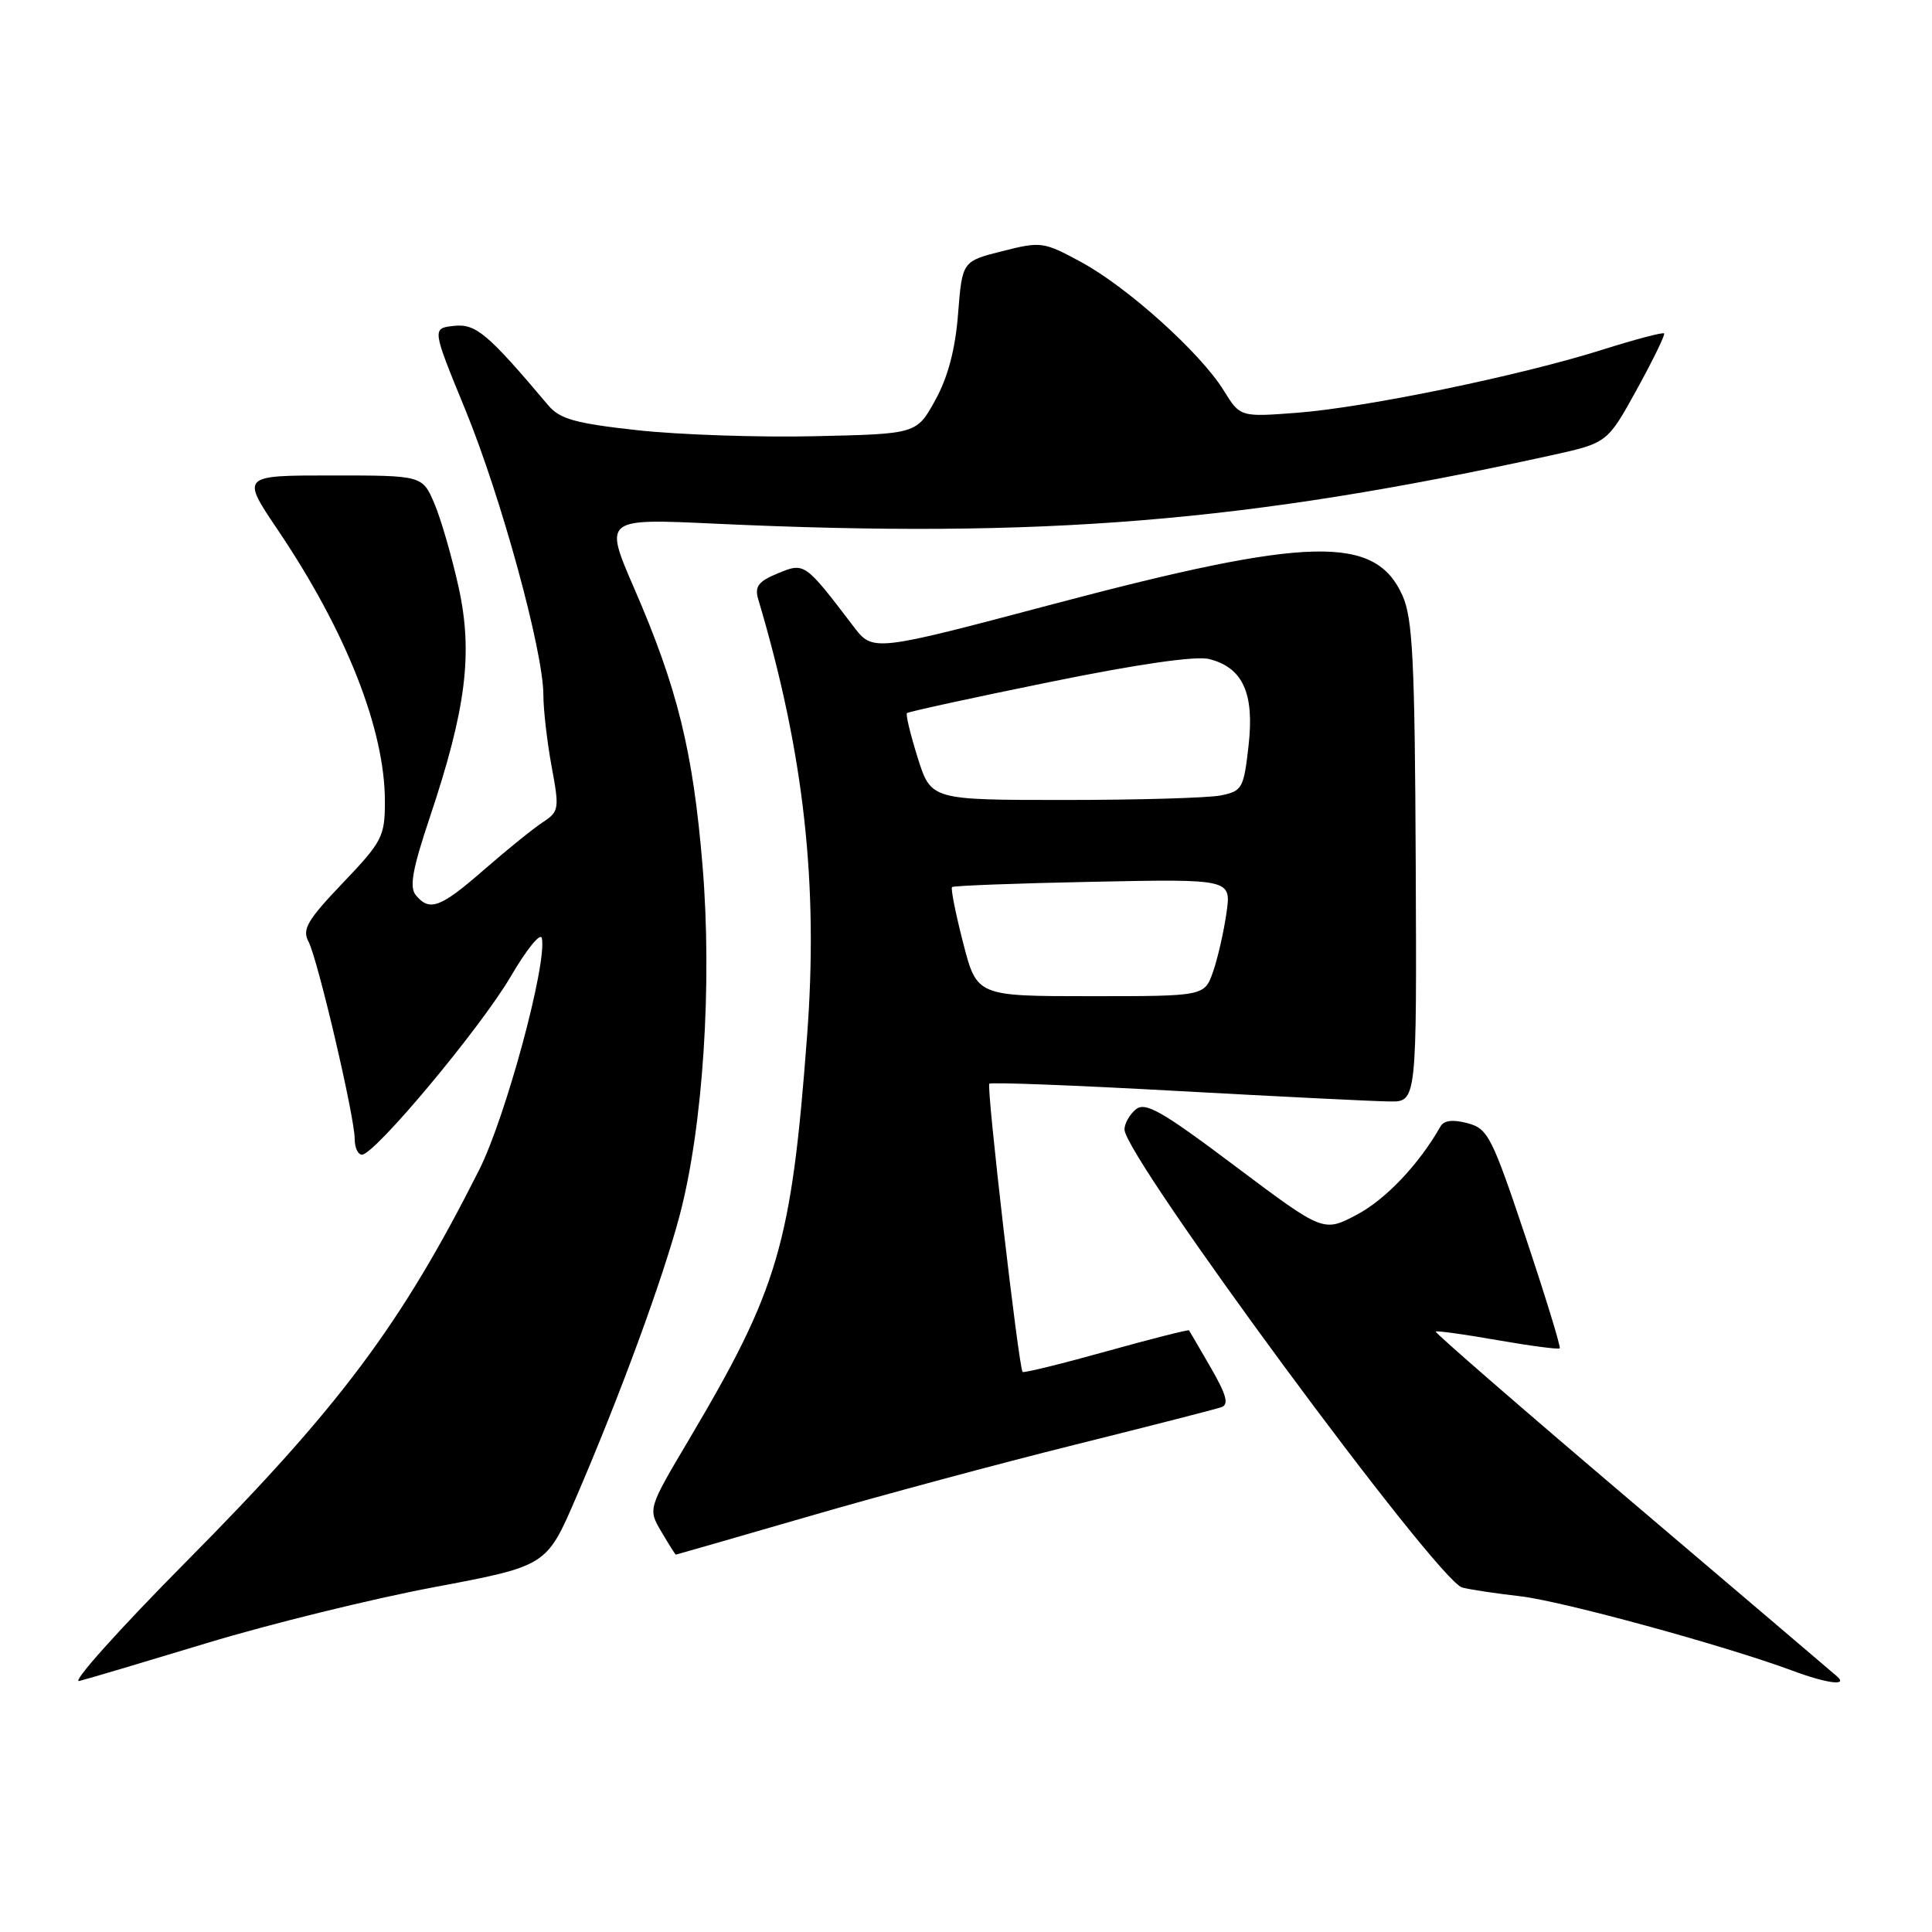 <?xml version="1.0" encoding="UTF-8" standalone="no"?>
<!DOCTYPE svg PUBLIC "-//W3C//DTD SVG 1.1//EN" "http://www.w3.org/Graphics/SVG/1.1/DTD/svg11.dtd" >
<svg xmlns="http://www.w3.org/2000/svg" xmlns:xlink="http://www.w3.org/1999/xlink" version="1.1" viewBox="0 0 256 256">
 <g >
 <path fill="currentColor"
d=" M 27.50 217.69 C 35.75 215.19 49.23 211.87 57.46 210.32 C 72.42 207.50 72.42 207.50 76.30 198.50 C 82.16 184.91 87.86 169.38 90.07 161.00 C 93.16 149.27 94.39 130.38 93.09 114.71 C 91.83 99.53 89.77 91.17 84.04 77.97 C 80.02 68.70 80.02 68.70 94.76 69.39 C 138.17 71.40 165.20 69.19 205.47 60.35 C 212.98 58.70 212.98 58.70 216.89 51.60 C 219.04 47.69 220.67 44.35 220.50 44.18 C 220.33 44.00 216.63 44.98 212.29 46.35 C 201.46 49.77 181.08 53.98 171.92 54.69 C 164.33 55.27 164.33 55.27 162.13 51.71 C 159.06 46.75 149.39 38.04 143.25 34.72 C 138.28 32.03 137.94 31.98 132.81 33.28 C 127.50 34.62 127.50 34.62 126.95 41.58 C 126.58 46.31 125.61 49.97 123.93 53.02 C 121.46 57.50 121.46 57.50 107.98 57.80 C 100.57 57.97 90.00 57.61 84.50 57.01 C 76.22 56.10 74.18 55.53 72.64 53.70 C 64.60 44.17 63.05 42.87 60.15 43.18 C 57.23 43.50 57.23 43.50 61.65 54.27 C 66.41 65.88 71.99 86.28 72.00 92.07 C 72.00 94.03 72.49 98.29 73.09 101.55 C 74.14 107.21 74.09 107.53 71.88 108.98 C 70.61 109.82 67.12 112.64 64.13 115.25 C 58.35 120.29 56.93 120.82 55.10 118.62 C 54.22 117.56 54.65 115.17 56.95 108.31 C 61.77 93.93 62.69 86.55 60.77 77.82 C 59.88 73.79 58.44 68.81 57.57 66.75 C 55.97 63.00 55.97 63.00 43.96 63.00 C 31.94 63.00 31.94 63.00 36.83 70.25 C 45.87 83.65 51.00 96.66 51.00 106.18 C 51.00 110.85 50.66 111.51 45.42 117.00 C 40.74 121.90 40.01 123.15 40.87 124.75 C 42.09 127.04 47.00 147.99 47.00 150.93 C 47.00 152.07 47.43 153.00 47.96 153.00 C 49.66 153.00 63.72 136.15 67.68 129.38 C 69.78 125.78 71.64 123.50 71.80 124.32 C 72.50 127.73 67.00 148.05 63.49 155.02 C 53.19 175.47 45.01 186.41 24.73 206.87 C 15.80 215.88 9.40 223.02 10.50 222.74 C 11.60 222.47 19.25 220.19 27.50 217.69 Z  M 243.45 222.16 C 242.93 221.70 230.68 211.28 216.24 199.01 C 201.79 186.74 190.09 176.58 190.24 176.44 C 190.38 176.30 194.07 176.81 198.44 177.58 C 202.80 178.34 206.51 178.83 206.67 178.66 C 206.84 178.50 204.81 171.89 202.17 163.98 C 197.68 150.58 197.16 149.55 194.46 148.83 C 192.50 148.31 191.32 148.45 190.86 149.28 C 188.04 154.25 183.62 158.92 179.83 160.93 C 175.36 163.30 175.36 163.30 163.68 154.53 C 153.93 147.20 151.75 145.96 150.50 147.00 C 149.67 147.68 149.00 148.88 149.00 149.66 C 149.00 153.25 190.42 209.42 193.74 210.35 C 194.71 210.62 198.16 211.14 201.42 211.51 C 206.96 212.14 228.56 218.05 237.50 221.37 C 242.03 223.06 244.90 223.44 243.45 222.16 Z  M 107.08 200.95 C 116.65 198.17 132.59 193.88 142.49 191.42 C 152.40 188.95 161.10 186.72 161.84 186.46 C 162.86 186.11 162.52 184.84 160.45 181.25 C 158.94 178.64 157.64 176.40 157.55 176.28 C 157.46 176.16 152.52 177.41 146.57 179.07 C 140.62 180.73 135.64 181.95 135.50 181.79 C 134.98 181.20 130.68 143.98 131.09 143.60 C 131.31 143.38 142.53 143.81 156.00 144.56 C 169.47 145.30 182.13 145.93 184.12 145.95 C 187.73 146.00 187.73 146.00 187.59 114.25 C 187.47 87.54 187.19 81.93 185.84 78.92 C 182.24 70.85 173.48 71.06 139.58 80.04 C 115.66 86.38 115.66 86.38 113.08 82.99 C 106.63 74.52 106.61 74.51 103.07 75.97 C 100.48 77.04 99.97 77.72 100.47 79.40 C 106.55 99.86 108.47 117.13 106.93 137.44 C 104.86 164.90 103.14 170.76 91.31 190.72 C 85.85 199.93 85.85 199.93 87.64 202.97 C 88.62 204.63 89.48 206.00 89.55 206.00 C 89.61 206.00 97.50 203.73 107.08 200.95 Z  M 127.62 124.93 C 126.62 121.05 125.96 117.72 126.15 117.54 C 126.34 117.36 134.75 117.04 144.83 116.84 C 163.16 116.47 163.16 116.47 162.51 120.99 C 162.16 123.47 161.36 126.96 160.74 128.75 C 159.60 132.00 159.60 132.00 144.52 132.00 C 129.44 132.00 129.44 132.00 127.62 124.93 Z  M 121.60 100.41 C 120.64 97.34 119.99 94.67 120.18 94.49 C 120.36 94.31 128.83 92.46 139.01 90.39 C 150.82 87.98 158.49 86.88 160.24 87.33 C 164.69 88.47 166.23 91.86 165.44 98.81 C 164.80 104.46 164.60 104.83 161.76 105.40 C 160.10 105.73 150.79 106.00 141.06 106.00 C 123.37 106.00 123.37 106.00 121.60 100.41 Z "/>
</g>
</svg>